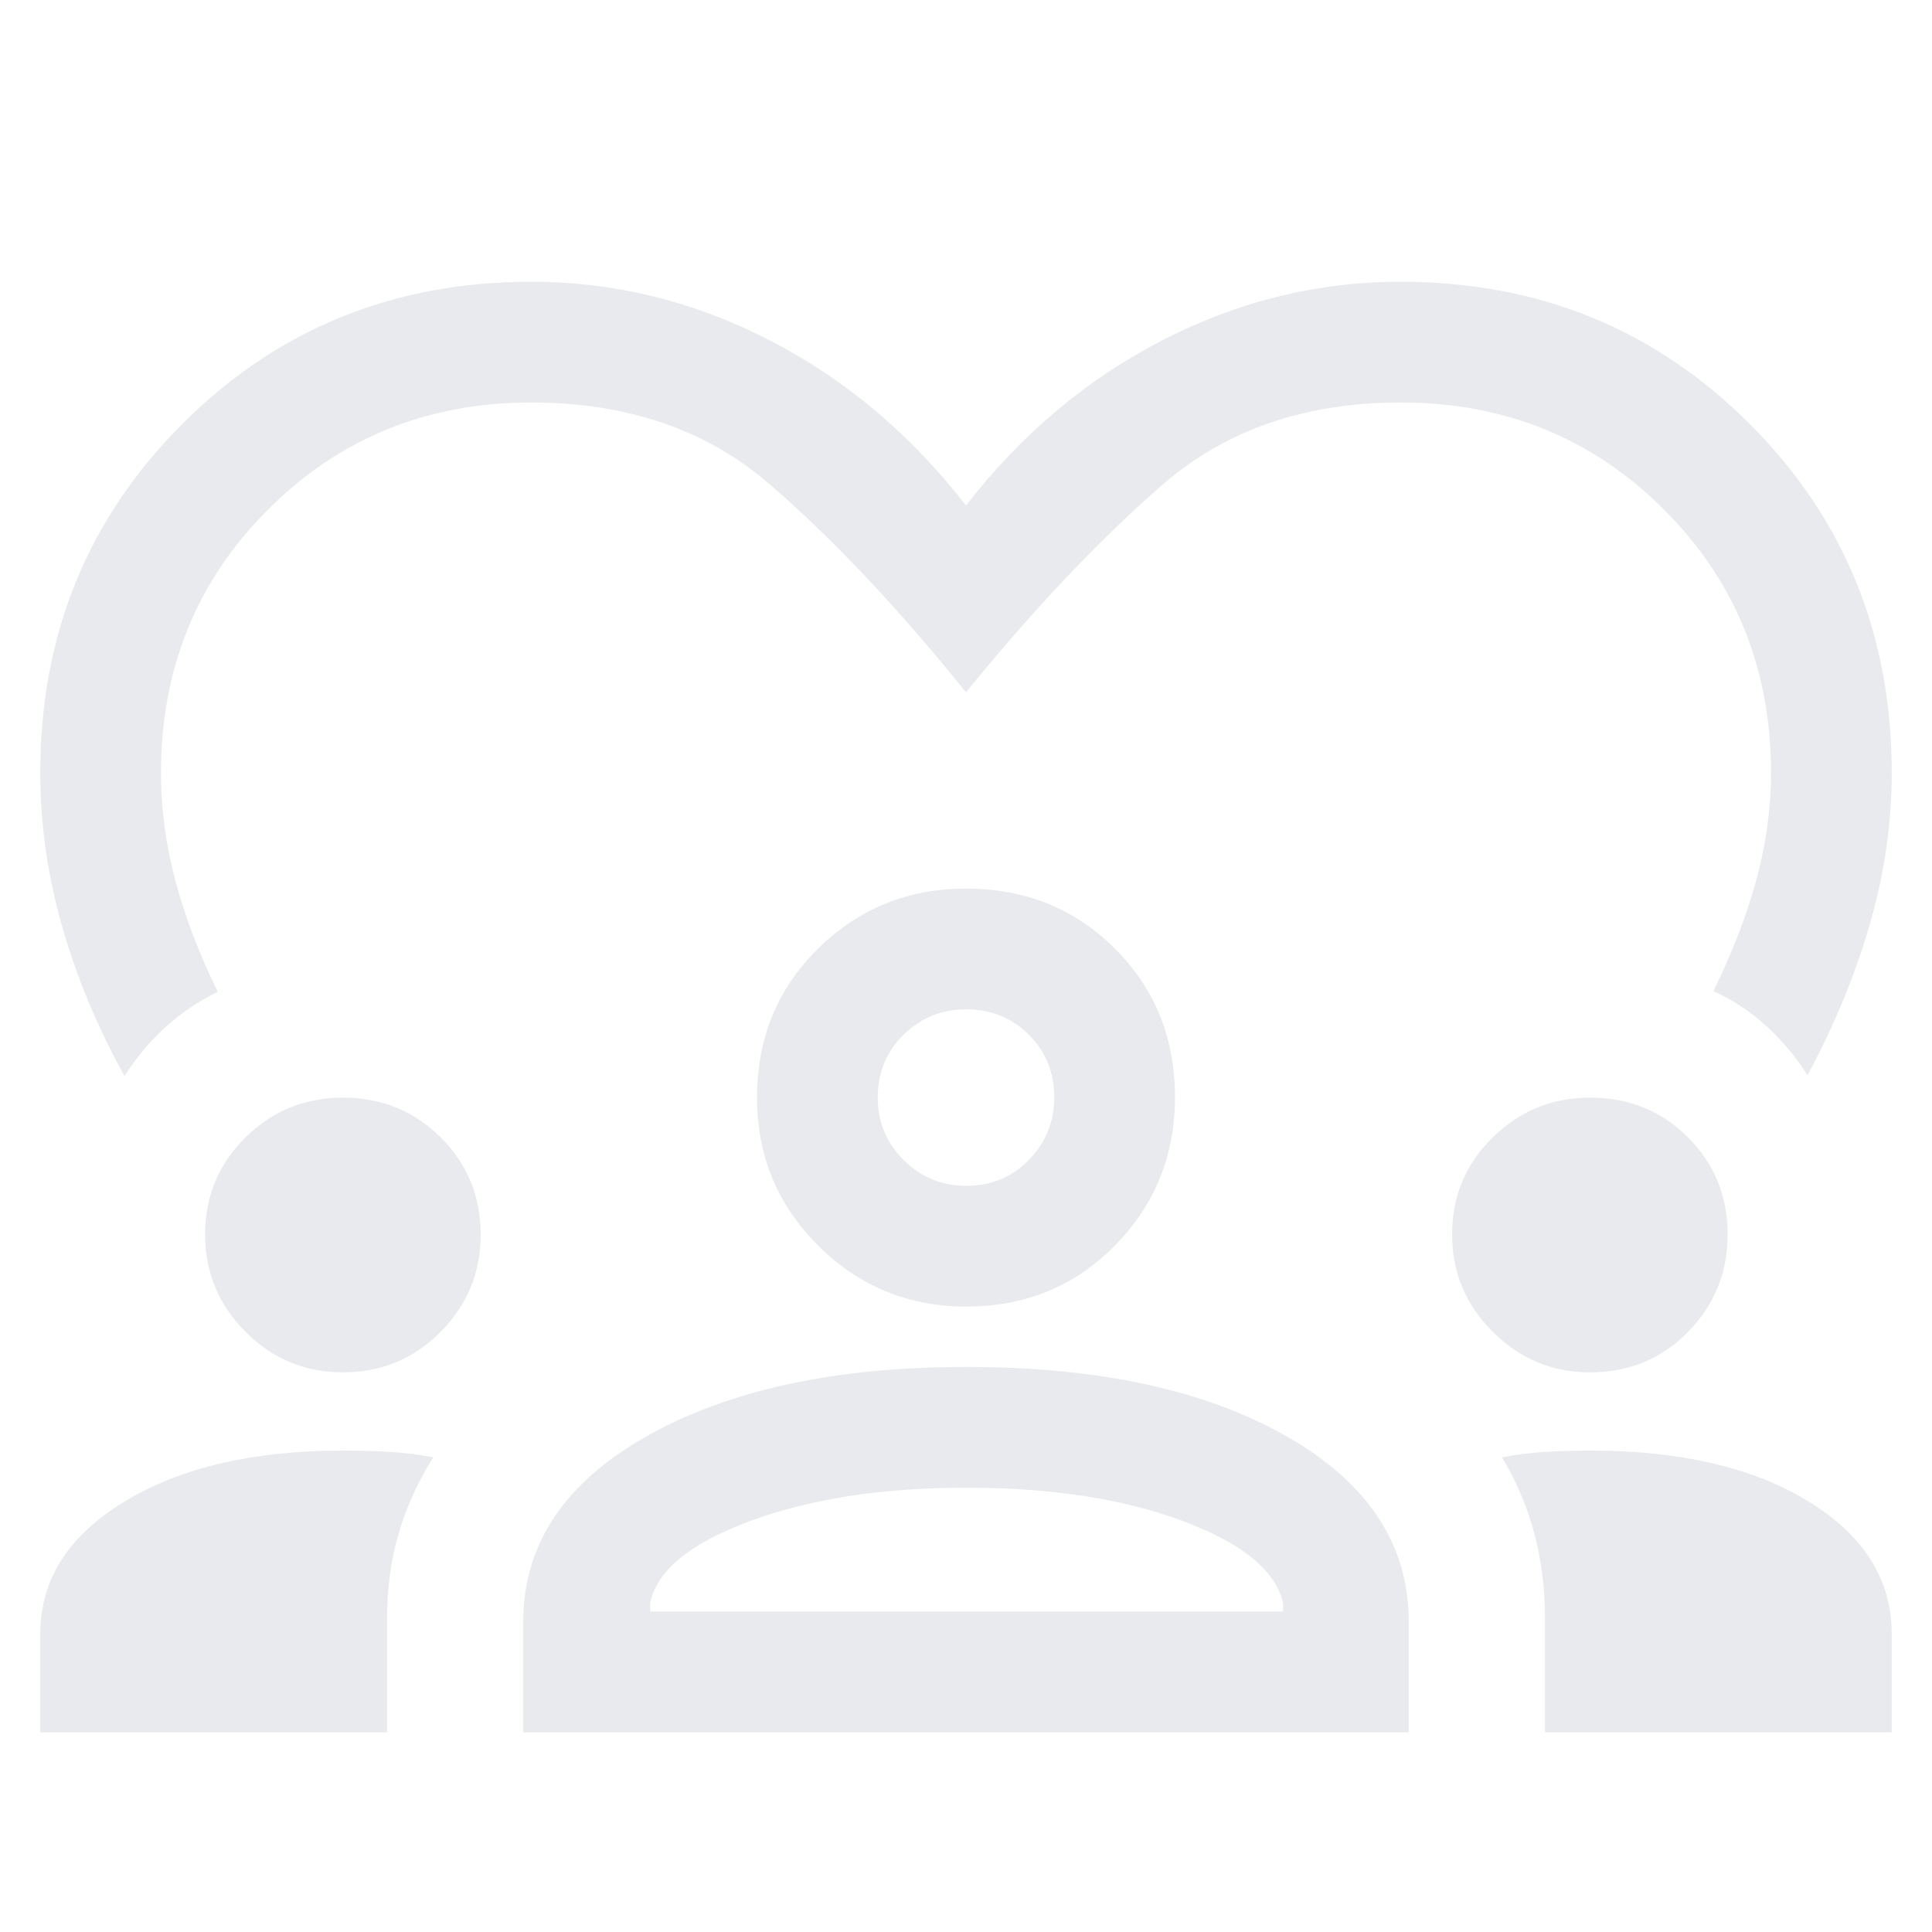 <svg xmlns="http://www.w3.org/2000/svg" height="24px" viewBox="0 -960 960 960" width="24px" fill="#e8eaed"><path d="M61.85-425.31q-20.31-36.77-31.08-74.73T20-576q0-102.77 70.62-173.38Q161.23-820 264-820q61.85 0 118.27 29 56.42 29 97.73 82.16Q521.31-762 577.73-791T696-820q102.77 0 173.38 70.62Q940-678.77 940-576q0 37.23-10.77 74.81-10.77 37.57-31.08 75.5-8.62-13.63-20.39-24.39-11.76-10.76-26.38-17.46 14-28.38 21.31-55.19Q880-549.54 880-576q0-77.62-53.19-130.81T696-760q-71.38 0-118.35 40.85Q530.69-678.31 480-616q-50.69-62.92-97.65-103.46Q335.38-760 264-760q-77.62 0-130.81 53.19T80-576q0 27.23 7.31 54.23 7.31 27 20.92 54.62-14.61 7.07-26.15 17.65-11.54 10.58-20.23 24.19ZM20-99.23V-148q0-40.54 41.83-65.88 41.83-25.35 108.57-25.35 12.22 0 23.45.69 11.23.69 21.46 2.69-11.31 17.7-17.16 37.66-5.84 19.97-5.84 42.54v56.42H20Zm240 0v-55q0-57.31 60.99-91.92 60.99-34.62 159.12-34.62 99.04 0 159.47 34.62Q700-211.54 700-154.23v55H260Zm507.69 0v-56.42q0-22.57-5.34-42.54-5.35-19.96-16.04-37.66 10.23-2 21.22-2.69 11-.69 22.47-.69 67.5 0 108.75 25.35Q940-188.54 940-148v48.77H767.69ZM479.95-220.77q-62.34 0-107.14 16.54-44.81 16.54-49.73 40.77v4.23h314.46v-4.23q-5.54-24.23-49.85-40.77-44.3-16.54-107.74-16.54Zm-309.56-57.31q-28.24 0-48.35-20.11-20.12-20.11-20.12-48.35 0-28.61 20.12-48.34 20.11-19.73 48.35-19.73 28.61 0 48.53 19.73 19.93 19.73 19.93 48.34 0 28.24-19.93 48.35-19.92 20.11-48.53 20.11Zm619.61 0q-28 0-48.23-20.11-20.23-20.11-20.23-48.35 0-28.61 20.23-48.34 20.23-19.73 48.3-19.73 28.93 0 48.66 19.73 19.73 19.73 19.73 48.34 0 28.24-19.68 48.35-19.68 20.11-48.78 20.11Zm-309.86-32.69q-43.22 0-73.6-30.29-30.38-30.28-30.38-73.55 0-44.14 30.28-73.99 30.29-29.86 73.56-29.86 44.13 0 73.99 29.82 29.85 29.81 29.85 73.89 0 43.21-29.81 73.6-29.82 30.38-73.89 30.38ZM480-458.46q-18.15 0-31 12.61-12.85 12.6-12.85 31.24 0 18.15 12.85 31 12.85 12.84 31.19 12.84 18.35 0 31-12.84 12.66-12.85 12.66-31.2 0-18.34-12.61-31-12.61-12.65-31.24-12.65Zm0 43.85Zm.62 255.38Z"/></svg>